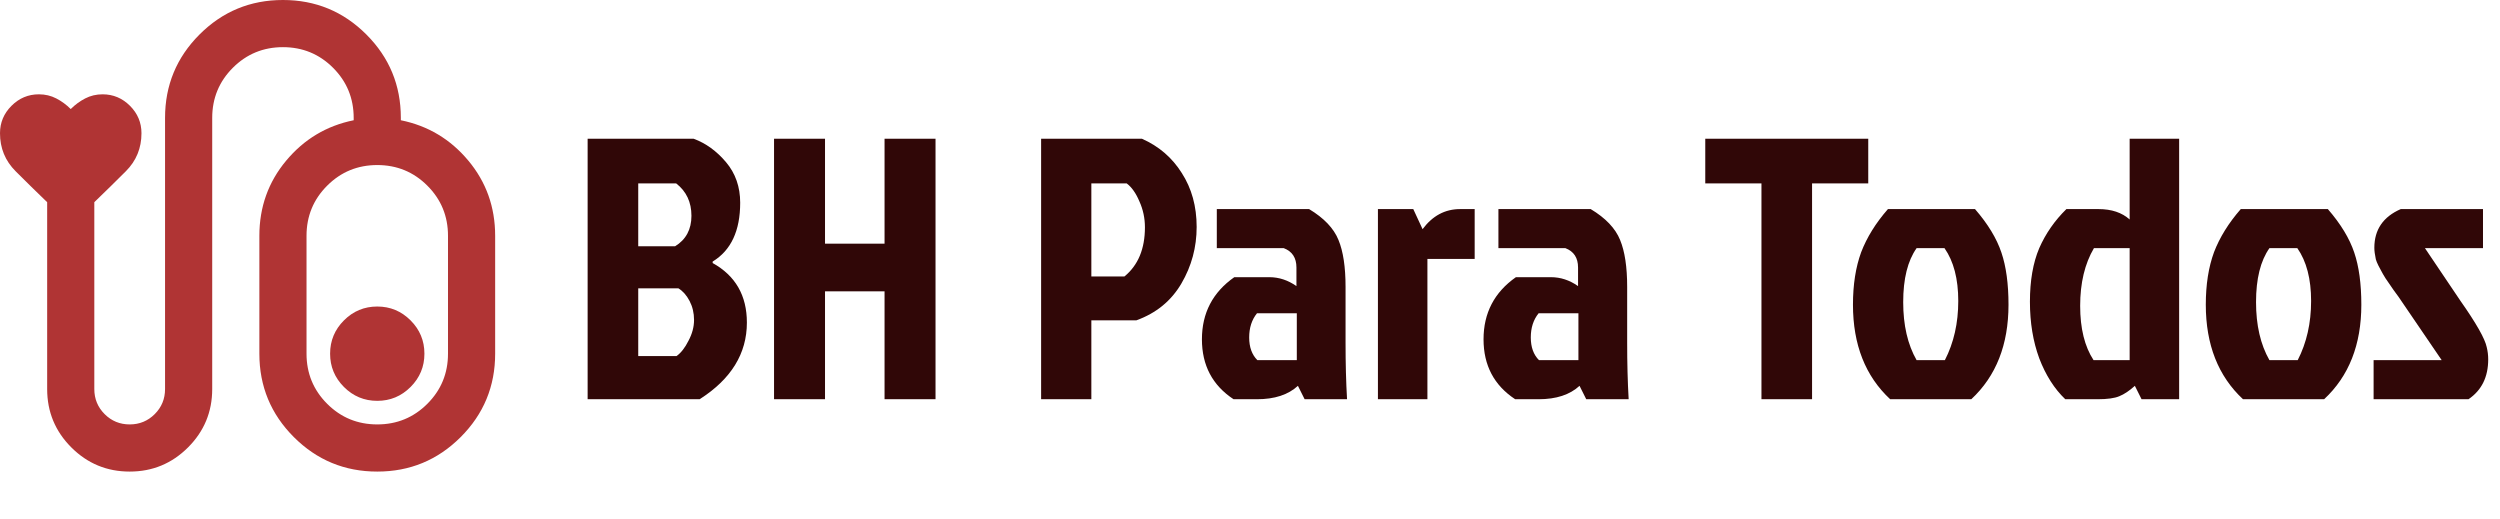 <svg width="645" height="134" viewBox="0 0 645 134" fill="none" xmlns="http://www.w3.org/2000/svg">
<path d="M151.608 103V35.8H178.968C182.104 36.952 184.888 38.968 187.32 41.848C189.752 44.728 190.968 48.216 190.968 52.312C190.968 59.544 188.6 64.6 183.864 67.48V67.864C189.752 71.128 192.696 76.248 192.696 83.224C192.696 91.224 188.632 97.816 180.504 103H151.608ZM164.664 63.544H174.168C176.984 61.816 178.392 59.192 178.392 55.672C178.392 52.152 177.08 49.368 174.456 47.32H164.664V63.544ZM164.664 91.864H174.552C175.704 91.032 176.728 89.72 177.624 87.928C178.584 86.136 179.064 84.344 179.064 82.552C179.064 80.76 178.68 79.128 177.912 77.656C177.144 76.184 176.184 75.096 175.032 74.392H164.664V91.864ZM212.854 103H199.702V35.8H212.854V62.872H228.214V35.8H241.366V103H228.214V75.16H212.854V103Z" fill="#300707"/>
<path d="M281.568 47.32V71.32H290.112C293.632 68.44 295.392 64.216 295.392 58.648C295.392 56.28 294.912 54.04 293.952 51.928C293.056 49.816 291.968 48.28 290.688 47.32H281.568ZM268.608 103V35.8H294.624C298.976 37.72 302.4 40.664 304.896 44.632C307.456 48.6 308.736 53.24 308.736 58.552C308.736 63.8 307.424 68.664 304.8 73.144C302.176 77.624 298.304 80.792 293.184 82.648H281.568V103H268.608ZM334.577 80.824H324.305C322.961 82.488 322.289 84.568 322.289 87.064C322.289 89.56 322.993 91.512 324.401 92.92H334.577V80.824ZM313.937 53.944H337.745C341.585 56.248 344.113 58.904 345.329 61.912C346.545 64.856 347.153 68.888 347.153 74.008V88.408C347.153 93.72 347.281 98.584 347.537 103H336.593L334.865 99.544C332.369 101.848 328.849 103 324.305 103H318.257C312.817 99.416 310.097 94.264 310.097 87.544C310.097 80.76 312.881 75.416 318.449 71.512H327.473C329.969 71.512 332.305 72.28 334.481 73.816V69.016C334.481 66.52 333.393 64.856 331.217 64.024H313.937V53.944ZM355.505 103V53.944H364.625L367.025 59.128C369.585 55.672 372.817 53.944 376.721 53.944H380.465V66.808H368.273V103H355.505ZM407.233 80.824H396.961C395.617 82.488 394.945 84.568 394.945 87.064C394.945 89.56 395.649 91.512 397.057 92.92H407.233V80.824ZM386.593 53.944H410.401C414.241 56.248 416.769 58.904 417.985 61.912C419.201 64.856 419.809 68.888 419.809 74.008V88.408C419.809 93.72 419.937 98.584 420.193 103H409.249L407.521 99.544C405.025 101.848 401.505 103 396.961 103H390.913C385.473 99.416 382.753 94.264 382.753 87.544C382.753 80.76 385.537 75.416 391.105 71.512H400.129C402.625 71.512 404.961 72.28 407.137 73.816V69.016C407.137 66.52 406.049 64.856 403.873 64.024H386.593V53.944Z" fill="#300707"/>
<path d="M454.456 47.32H439.96V35.8H482.008V47.32H467.512V103H454.456V47.32ZM508.593 103H487.665C481.265 97.048 478.065 88.92 478.065 78.616C478.065 73.432 478.769 68.92 480.177 65.08C481.649 61.24 483.953 57.528 487.089 53.944H509.553C512.881 57.784 515.153 61.528 516.369 65.176C517.585 68.76 518.193 73.24 518.193 78.616C518.193 88.92 514.993 97.048 508.593 103ZM494.481 92.92H501.777C504.081 88.44 505.233 83.352 505.233 77.656C505.233 71.96 504.049 67.416 501.681 64.024H494.481C492.177 67.288 491.025 71.928 491.025 77.944C491.025 83.896 492.177 88.888 494.481 92.92ZM562.218 103H552.522L550.794 99.544C549.386 100.824 548.042 101.72 546.762 102.232C545.546 102.744 543.69 103 541.194 103H532.842C530.026 100.312 527.786 96.792 526.122 92.44C524.522 88.088 523.722 83.224 523.722 77.848C523.722 72.408 524.522 67.8 526.122 64.024C527.786 60.248 530.122 56.888 533.13 53.944H541.386C544.778 53.944 547.466 54.84 549.45 56.632V35.8H562.218V103ZM549.45 64.024H540.234C537.866 68.056 536.682 73.016 536.682 78.904C536.682 84.728 537.834 89.4 540.138 92.92H549.45V64.024ZM599.625 103H578.697C572.297 97.048 569.097 88.92 569.097 78.616C569.097 73.432 569.801 68.92 571.209 65.08C572.681 61.24 574.985 57.528 578.121 53.944H600.585C603.913 57.784 606.185 61.528 607.401 65.176C608.617 68.76 609.225 73.24 609.225 78.616C609.225 88.92 606.025 97.048 599.625 103ZM585.513 92.92H592.809C595.113 88.44 596.265 83.352 596.265 77.656C596.265 71.96 595.081 67.416 592.713 64.024H585.513C583.209 67.288 582.057 71.928 582.057 77.944C582.057 83.896 583.209 88.888 585.513 92.92ZM619.397 53.944H640.613V64.024H625.637L634.757 77.56C638.853 83.384 641.125 87.384 641.573 89.56C641.829 90.584 641.957 91.64 641.957 92.728C641.957 97.272 640.261 100.696 636.869 103H612.389V92.92H629.957L619.685 77.848C619.237 77.144 618.533 76.152 617.573 74.872C616.677 73.592 615.973 72.568 615.461 71.8C614.949 70.968 614.597 70.36 614.405 69.976C614.213 69.592 613.957 69.112 613.637 68.536C613.317 67.896 613.093 67.352 612.965 66.904C612.709 65.688 612.581 64.696 612.581 63.928C612.581 59.256 614.853 55.928 619.397 53.944Z" fill="#300707"/>
<path d="M33.458 121.667C27.578 121.667 22.559 119.588 18.402 115.431C14.245 111.274 12.167 106.256 12.167 100.375V52.165C9.429 49.529 6.717 46.867 4.03 44.18C1.343 41.493 0 38.224 0 34.371C0 31.633 0.989 29.276 2.966 27.299C4.943 25.322 7.3 24.333 10.037 24.333C11.66 24.333 13.155 24.688 14.524 25.398C15.893 26.108 17.135 27.02 18.25 28.135C19.365 27.02 20.607 26.108 21.976 25.398C23.345 24.688 24.84 24.333 26.462 24.333C29.2 24.333 31.557 25.322 33.534 27.299C35.511 29.276 36.5 31.633 36.5 34.371C36.5 38.224 35.157 41.493 32.47 44.18C29.783 46.867 27.071 49.529 24.333 52.165V100.375C24.333 102.91 25.221 105.064 26.995 106.839C28.769 108.613 30.924 109.5 33.458 109.5C35.993 109.5 38.148 108.613 39.922 106.839C41.696 105.064 42.583 102.91 42.583 100.375V30.417C42.583 22.001 45.549 14.828 51.48 8.897C57.411 2.966 64.585 0 73 0C81.415 0 88.588 2.966 94.52 8.897C100.451 14.828 103.417 22.001 103.417 30.417V31.025C110.413 32.444 116.217 35.917 120.83 41.443C125.443 46.968 127.75 53.432 127.75 60.833V91.25C127.75 99.665 124.784 106.839 118.853 112.77C112.922 118.701 105.749 121.667 97.333 121.667C88.918 121.667 81.745 118.701 75.814 112.77C69.882 106.839 66.917 99.665 66.917 91.25V60.833C66.917 53.432 69.223 46.968 73.837 41.443C78.45 35.917 84.254 32.444 91.25 31.025V30.417C91.25 25.347 89.476 21.038 85.927 17.49C82.379 13.941 78.069 12.167 73 12.167C67.931 12.167 63.621 13.941 60.073 17.49C56.524 21.038 54.75 25.347 54.75 30.417V100.375C54.75 106.256 52.672 111.274 48.515 115.431C44.358 119.588 39.339 121.667 33.458 121.667ZM97.333 109.5C102.403 109.5 106.712 107.726 110.26 104.177C113.809 100.628 115.583 96.319 115.583 91.25V60.833C115.583 55.764 113.809 51.455 110.26 47.906C106.712 44.358 102.403 42.583 97.333 42.583C92.264 42.583 87.955 44.358 84.406 47.906C80.858 51.455 79.083 55.764 79.083 60.833V91.25C79.083 96.319 80.858 100.628 84.406 104.177C87.955 107.726 92.264 109.5 97.333 109.5ZM97.333 79.083C93.987 79.083 91.123 80.275 88.741 82.657C86.358 85.04 85.167 87.904 85.167 91.25C85.167 94.596 86.358 97.46 88.741 99.843C91.123 102.225 93.987 103.417 97.333 103.417C100.679 103.417 103.543 102.225 105.926 99.843C108.309 97.46 109.5 94.596 109.5 91.25C109.5 87.904 108.309 85.04 105.926 82.657C103.543 80.275 100.679 79.083 97.333 79.083Z" fill="#B03434"/>
</svg>
